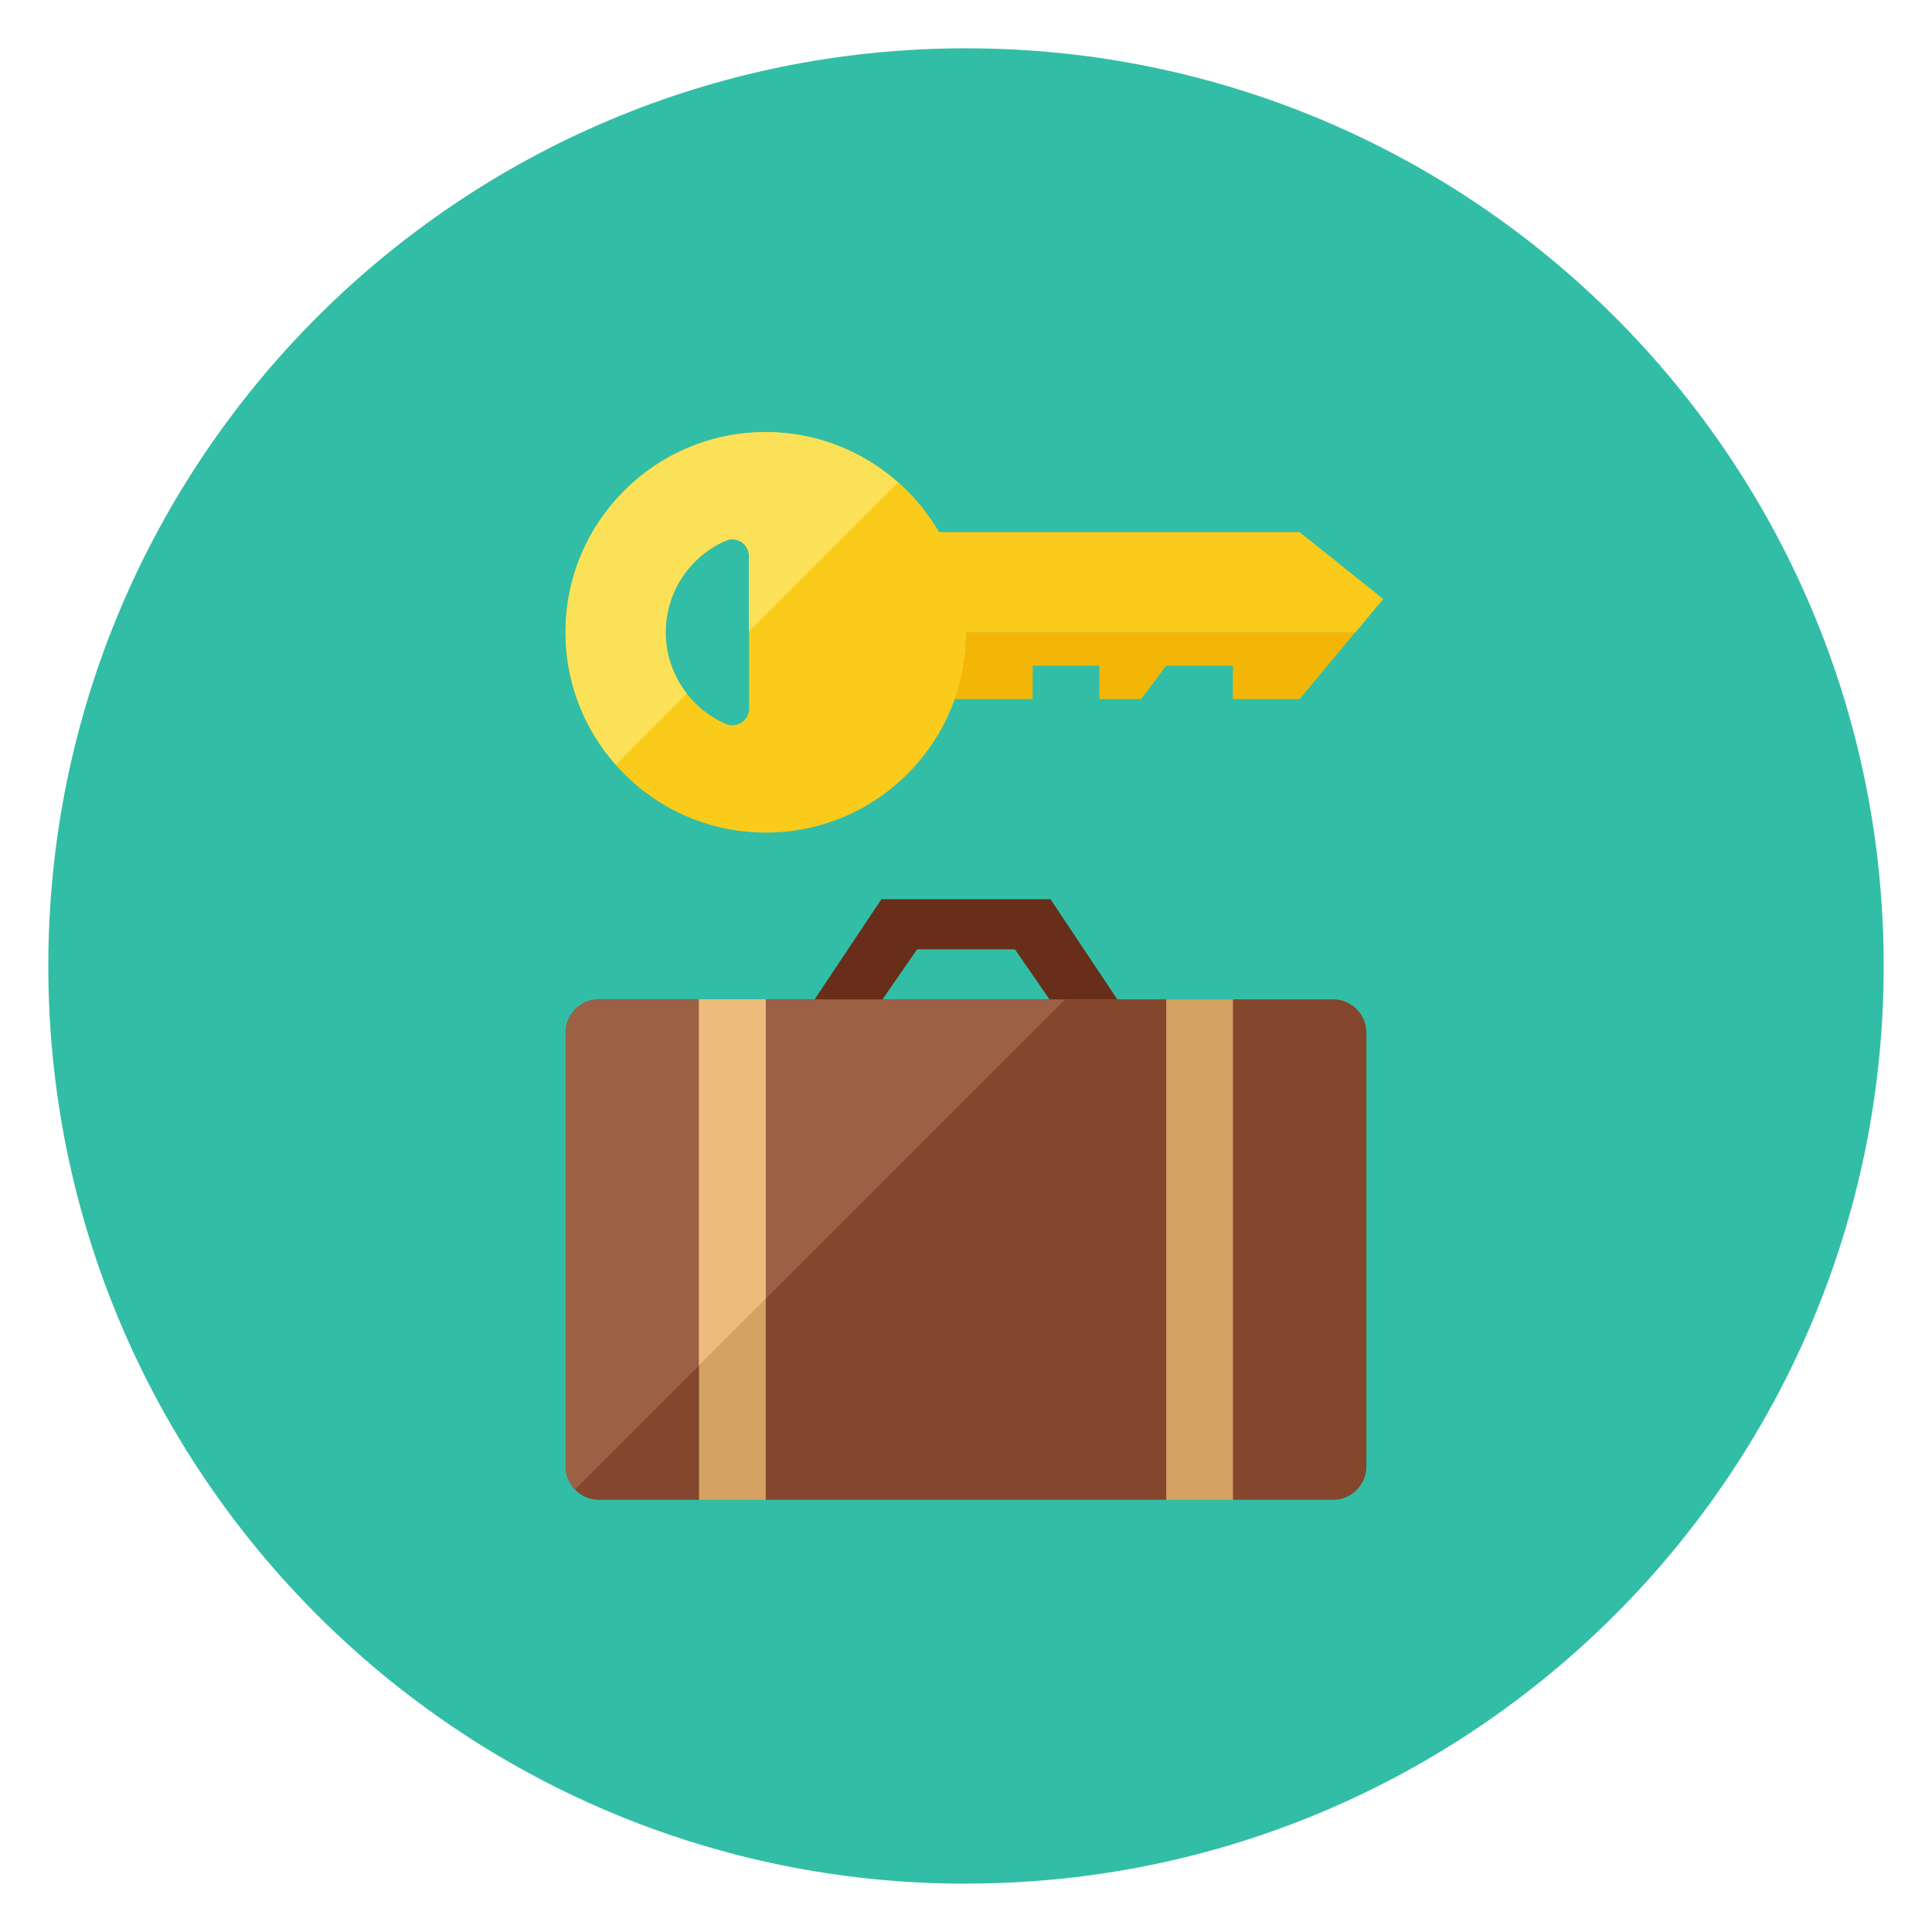 <svg xmlns="http://www.w3.org/2000/svg" fill="none" viewBox="-0.5 -0.5 20 20" id="Lockers--Streamline-Kameleon.svg" height="40px" width="40px"><desc>Lockers Streamline Icon: https://streamlinehq.com</desc><path fill="#32bea6" d="M9.5 18.999c5.247 0 9.5 -4.253 9.5 -9.5C19 4.253 14.747 0 9.5 0S0 4.253 0 9.5c0 5.246 4.253 9.5 9.5 9.5Z" stroke-width="1"></path><path fill="#84462d" d="M13.3 9.845c0.19 0 0.345 0.155 0.345 0.345v4.491c0 0.19 -0.155 0.345 -0.345 0.345h-7.6c-0.19 0 -0.345 -0.155 -0.345 -0.345V10.19c0 -0.19 0.155 -0.345 0.345 -0.345h7.6Z" stroke-width="1"></path><path fill="#9c6144" d="M5.7 9.845c-0.19 0 -0.345 0.155 -0.345 0.345v4.491c0 0.092 0.037 0.176 0.097 0.238l5.075 -5.074h-4.826Z" stroke-width="1"></path><path fill="#692e19" d="M11.067 9.845h-0.703l-0.358 -0.518h-1.012l-0.358 0.518h-0.703l0.691 -1.036h1.751l0.691 1.036Z" stroke-width="1"></path><path fill="#d4a263" d="M7.427 9.845h-0.691v5.182h0.691V9.845Z" stroke-width="1"></path><path fill="#d4a263" d="M12.264 9.845h-0.691v5.182h0.691V9.845Z" stroke-width="1"></path><path fill="#f3b607" d="M9.379 6.736h0.811v-0.345h0.691v0.345h0.432l0.259 -0.345h0.691v0.345h0.691l0.575 -0.691H9.5c0 0.243 -0.044 0.474 -0.121 0.691Z" stroke-width="1"></path><path fill="#facb1b" d="M12.955 5.009H9.221c-0.359 -0.619 -1.027 -1.036 -1.793 -1.036 -1.145 0 -2.073 0.928 -2.073 2.073 0 1.145 0.928 2.073 2.073 2.073s2.073 -0.928 2.073 -2.073h4.03l0.288 -0.345 -0.864 -0.691Zm-5.7 1.827c0 0.029 -0.007 0.057 -0.021 0.082 -0.014 0.025 -0.033 0.047 -0.057 0.062 -0.024 0.016 -0.052 0.025 -0.08 0.028 -0.029 0.002 -0.057 -0.002 -0.084 -0.014 -0.185 -0.081 -0.342 -0.213 -0.452 -0.382 -0.11 -0.169 -0.169 -0.366 -0.169 -0.567 0 -0.202 0.059 -0.399 0.169 -0.567 0.11 -0.169 0.268 -0.301 0.452 -0.382 0.053 -0.023 0.115 -0.018 0.164 0.014 0.049 0.032 0.078 0.086 0.078 0.145v1.581Z" stroke-width="1"></path><path fill="#fbe158" d="M8.794 4.495c-0.365 -0.323 -0.841 -0.522 -1.367 -0.522 -1.145 0 -2.073 0.928 -2.073 2.073 0 0.526 0.197 1.004 0.52 1.37l0.736 -0.736c-0.142 -0.181 -0.22 -0.404 -0.22 -0.633 0 -0.202 0.059 -0.399 0.169 -0.567 0.11 -0.169 0.268 -0.301 0.452 -0.382 0.053 -0.023 0.115 -0.018 0.164 0.014 0.049 0.032 0.078 0.086 0.078 0.145v0.78l1.54 -1.54Z" stroke-width="1"></path><path fill="#edbc7c" d="M7.427 12.943v-3.099h-0.691v3.789l0.691 -0.691Z" stroke-width="1"></path></svg>